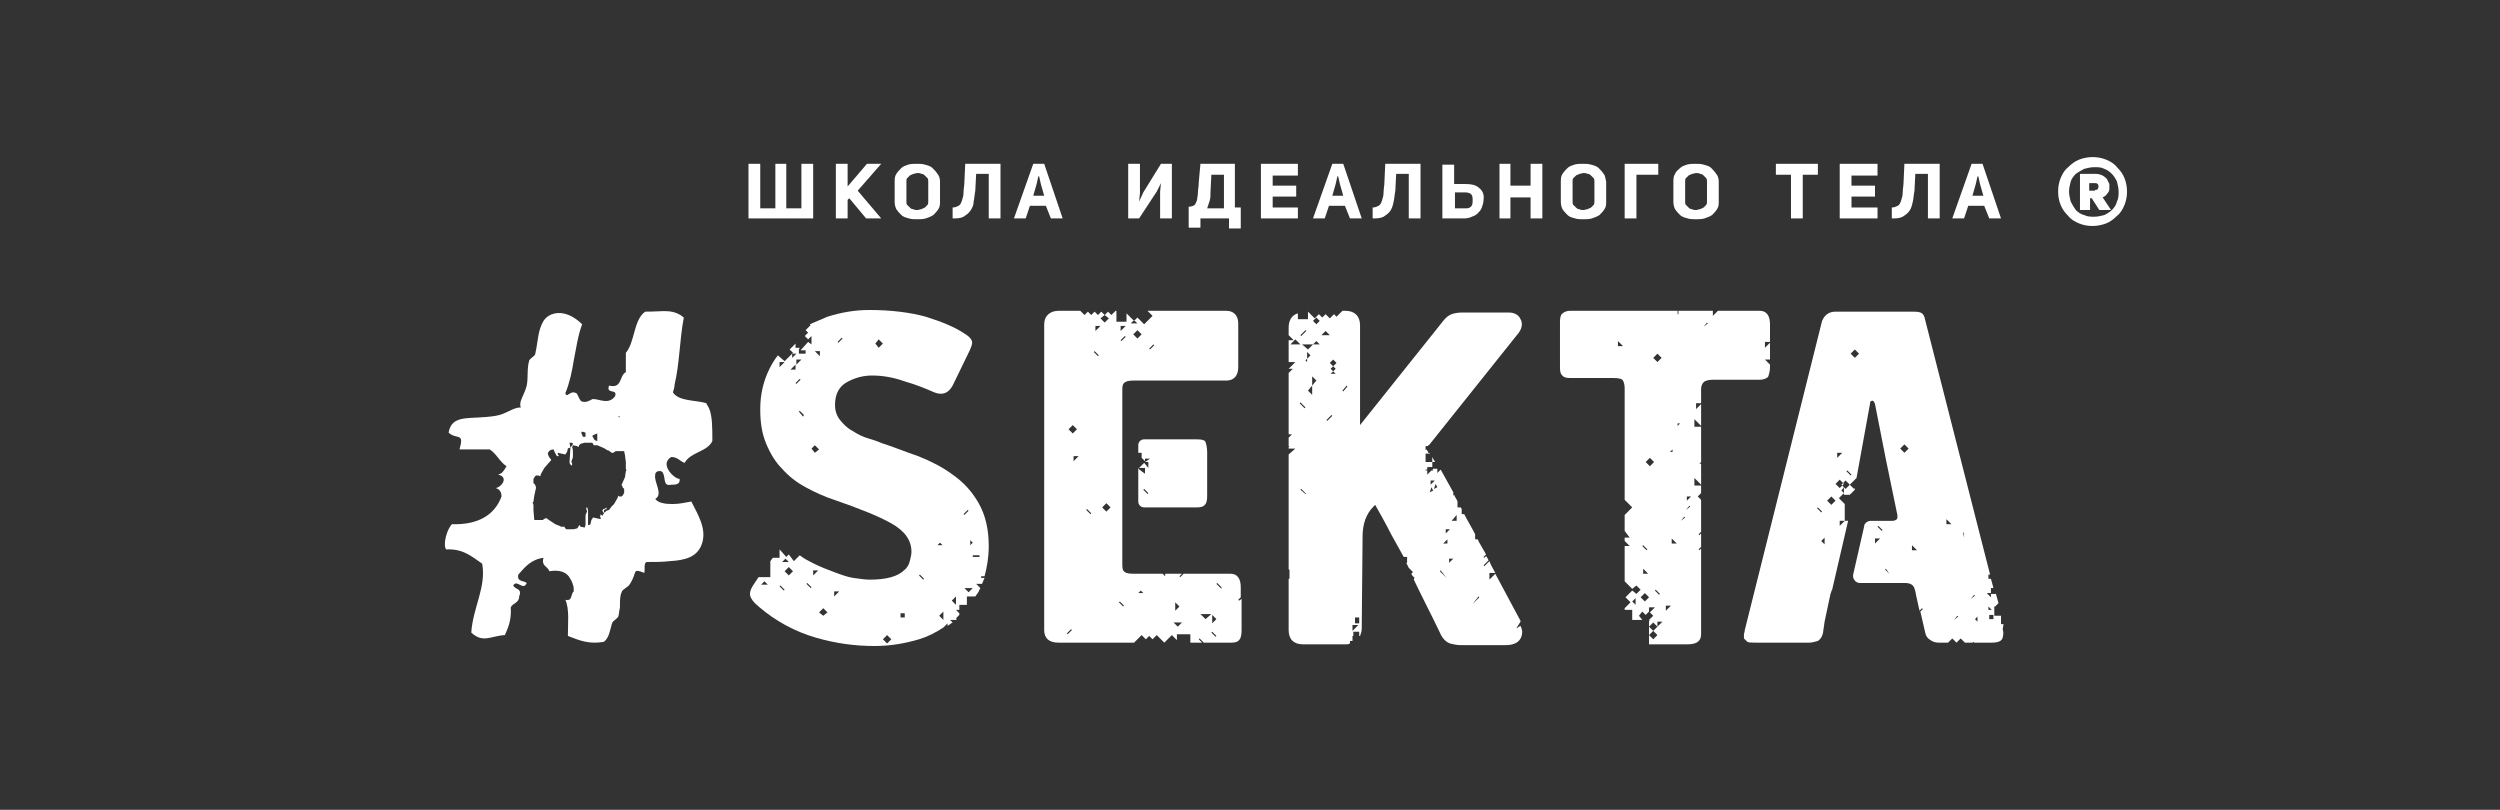 <?xml version="1.0" encoding="utf-8"?>
<!-- Generator: Adobe Illustrator 21.0.0, SVG Export Plug-In . SVG Version: 6.00 Build 0)  -->
<svg version="1.1" id="Слой_1" xmlns="http://www.w3.org/2000/svg" xmlns:xlink="http://www.w3.org/1999/xlink" x="0px" y="0px"
	 viewBox="0 0 297.6 96.4" style="enable-background:new 0 0 297.6 96.4;" xml:space="preserve">
<rect x="0" y="0" width="297.6" height="96.4" fill="#333333" stroke="none"/>
<style type="text/css">
	.st0{fill:#fff;}
</style>
<g>
	<path class="st0" d="M142.5,52.3h-6.3c-0.4,0-0.7,0.3-0.7,0.7v0.9h0.4v0.6l0.4,0.4v-0.3h0.6l-0.6,0.4h0.4v0.7l-0.5-0.6l-0.7,0.7
		v-0.1h0.8v0.7l-0.8-0.6v3.9c0,0.4,0.3,0.7,0.7,0.7h6.3c0.5,0,0.8-0.1,1-0.4c0.2-0.3,0.2-0.7,0.2-1.1v-5.1c0-0.5-0.1-0.9-0.2-1.2
		C143.4,52.4,143.1,52.3,142.5,52.3 M136.6,58.8l-0.5-0.5l0.1-0.1l0.5,0.5L136.6,58.8z"/>
	<path class="st0" d="M145.4,70.1l-0.6-0.6l0.1-0.1l0.5,0.5L145.4,70.1z M144.7,75.8l-0.5-0.5l0.1-0.1l0.5,0.5L144.7,75.8z
		 M142.9,73.1h1.3l-0.7,0.6L142.9,73.1z M144.3,73.2l0.5,0.5l-0.5,0.5V73.2z M140.2,74.6l-0.5-0.5h1L140.2,74.6z M139.9,71.7
		l0.5,0.5l-0.5,0.5V71.7z M135.5,70.6l0.3-0.3l0.3,0.3H135.5z M133.7,72.2l-0.5-0.5l0.1-0.1l0.5,0.5L133.7,72.2z M133.9,40l0.1,0.1
		l-0.5,0.5l-0.1-0.1L133.9,40z M133.4,38.8h0.6l-0.6,0.6V38.8z M135,38.1l0.4,0.4h-0.8L135,38.1z M135.4,40.3l-0.5-0.5l0.5-0.5
		l0.5,0.5L135.4,40.3z M131.7,60.9l-0.5-0.5l0.5-0.5l0.5,0.5L131.7,60.9z M130.4,39.4v-0.6h0.6L130.4,39.4z M130.7,42.4l-0.5-0.5
		l0.1-0.1l0.5,0.5L130.7,42.4z M129.8,61.2l-0.5-0.5l0.1-0.1l0.5,0.5L129.8,61.2z M127.8,54.9v-0.6h0.6L127.8,54.9z M127.1,75.5
		l-0.1-0.1l0.5-0.5l0.1,0.1L127.1,75.5z M127.7,50.6l0.5,0.5l-0.5,0.5l-0.5-0.5L127.7,50.6z M137.3,41l0.1,0.1l-0.5,0.5l-0.1-0.1
		L137.3,41z M147.5,71.5l-0.1-0.1l0.3-0.3v-1.2c0-1-0.4-1.6-1.2-1.6h-5.6l-0.4,0.4l-0.1-0.1l0.3-0.3h-2v0.3l-0.3-0.3h-3.1
		c-0.7,0-1.1,0-1.4-0.2c-0.3-0.2-0.3-0.5-0.3-1.1v-5.2v-0.5V51.3v-0.5v-4.3c0-0.4,0-0.7,0.2-0.9c0.2-0.2,0.5-0.3,1.2-0.3h11
		c0.9,0,1.4-0.6,1.4-1.6v-5.2c0-0.9-0.5-1.5-1.4-1.5h-9.4l0.6,0.6l-1,1l-0.8-0.8l-0.4,0.4l-0.9-0.9v1h-1.2V37h-0.1l-0.5,0.5
		l-0.4-0.4l-0.4,0.4l0.5,0.4l-0.5,0.5l-0.5-0.5l0.5-0.4l-0.4-0.4l-0.4,0.4l-0.4-0.4l-0.4,0.4l-0.4-0.4l-0.4,0.4l-0.5-0.5l0,0h-2.6
		c-1,0-1.7,0.6-1.7,1.6V75c0,1,0.6,1.5,1.7,1.5h9l0.9-0.9l0.5,0.5l0.4-0.4l0.4,0.4l0.5-0.5l0.9,0.9l0.9-0.9l0.6,0.6v-0.7h1.6v1h1.4
		l-0.4-0.4l0.1-0.1l0.5,0.5h3.3c0.9,0,1.2-0.4,1.2-1.5v-3.7L147.5,71.5z"/>
	<path class="st0" d="M112.3,72.8v1l-0.5-0.5L112.3,72.8z M111.9,64.6l0.3,0.3h-0.6L111.9,64.6z M109.9,69l-0.5-0.5l0.1-0.1l0.5,0.5
		L109.9,69z M107.7,73.5h-0.5V73h0.5V73.5z M105.6,76.6l-0.5-0.5l0.5-0.5l0.5,0.5L105.6,76.6z M99.3,71v-0.6h0.6L99.3,71z M98,73.3
		l-0.5-0.4l0.5-0.5l0.5,0.5L98,73.3z M96.8,68.5v-0.6h0.6L96.8,68.5z M96.5,70l-0.5-0.5l0.1-0.1l0.5,0.5L96.5,70z M93.9,68.5
		l-0.5-0.5l0.5-0.5l0.5,0.5L93.9,68.5z M93.3,70.3l-0.5-0.5l0.1-0.1l0.5,0.5L93.3,70.3z M93.5,66.5l0.4,0.4h-0.8L93.5,66.5z
		 M90.6,69.6l0.4-0.4l0.4,0.4H90.6z M97.6,42.4L97,41.8h0.6V42.4z M97,53.9l-0.4-0.5L97,53l0.5,0.5L97,53.9z M95.6,49.6L95.1,49
		l0.1-0.1l0.5,0.5L95.6,49.6z M94.7,45.6l0.5-0.5l0.1,0.1l-0.5,0.5L94.7,45.6z M94.7,44h-0.6l0.6-0.6V44z M92.8,43.7v-0.6h0.6
		L92.8,43.7z M94.3,42.1h0.5l-0.5,0.5V42.1z M94.8,42.8h0.6l-0.6,0.6V42.8z M100.2,40.2l0.1,0.1l-0.5,0.5l-0.1-0.1L100.2,40.2z
		 M104.6,40.4l0.5,0.5l-0.5,0.5l-0.4-0.5L104.6,40.4z M113.8,71v1l-0.5-0.5L113.8,71z M115.2,60.7l0.1,0.1l-0.5,0.5l-0.1-0.1
		L115.2,60.7z M115.5,64.3l0.3,0.3l-0.3,0.3V64.3z M116.6,66.3h-0.8v-0.2h0.8V66.3z M115.3,70.5l-0.5-0.5h1L115.3,70.5z M112.3,74.7
		l0.5-0.5v0.3c0.2-0.1,0.4-0.3,0.6-0.4l-0.3-0.3h0.7c0,0,0.1-0.1,0.1-0.1l-0.1-0.1l0.4-0.4v-0.2l-0.4-0.4h0.4v-0.6h0.9V71h1
		c0.2-0.3,0.4-0.5,0.5-0.8c0-0.1,0.1-0.1,0.1-0.2l0,0l-0.5-0.5h0.7c0.1-0.2,0.2-0.5,0.3-0.7h-0.4v-0.2h0.4c0.3-1.1,0.5-2.3,0.5-3.6
		c0-2-0.4-3.7-1.2-5.1c-0.8-1.4-1.8-2.5-3.1-3.4c-1.2-0.9-2.6-1.6-4.1-2.2c-1.5-0.5-2.9-1.1-4.2-1.5c-0.5-0.2-1-0.4-1.7-0.6
		c-0.7-0.2-1.3-0.5-1.9-0.9c-0.6-0.3-1.1-0.8-1.5-1.3c-0.4-0.5-0.6-1.1-0.6-1.8c0-1.3,0.5-2.2,1.4-2.7c0.9-0.5,1.9-0.8,3-0.8
		c1.2,0,2.5,0.2,3.9,0.7c1.4,0.4,2.6,0.9,3.5,1.3c1,0.4,1.7,0.1,2.2-0.8l1.8-3.7c0.4-0.8,0.6-1.3,0.5-1.6c-0.1-0.3-0.4-0.6-0.9-0.9
		c-1.2-0.8-2.7-1.4-4.6-2c-1.8-0.5-4.1-0.8-6.7-0.8c-1.8,0-3.4,0.3-5,0.8c-0.7,0.3-1.4,0.6-2.1,0.9l0.1,0.1l-0.6,0.6l0.3,0.3
		l-0.4,0.4l0.4,0.4l0.4-0.4V41l-0.4-0.3l-0.9,1h0.6v0.4h-0.8v-0.5l0.1-0.2h-0.5v-0.5l-0.7,0.7l0.4,0.4l-1,1l-0.8-0.7
		c-0.4,0.5-0.7,1-1,1.6c-0.7,1.4-1.1,3-1.1,4.8c0,1.6,0.2,2.9,0.7,4.1c0.5,1.2,1.1,2.2,1.9,3c0.8,0.9,1.7,1.6,2.8,2.2
		c1.1,0.6,2.2,1.1,3.4,1.5c2.9,1,5.2,1.9,6.8,2.8c1.6,0.9,2.4,2,2.4,3.4c0,0.3-0.1,0.7-0.2,1.1c-0.1,0.4-0.3,0.8-0.7,1.1
		c-0.3,0.3-0.8,0.6-1.5,0.8c-0.7,0.2-1.5,0.3-2.6,0.3c-0.5,0-1.1-0.1-1.9-0.2c-0.7-0.1-1.5-0.4-2.3-0.7c-0.8-0.3-1.6-0.6-2.4-1
		c-0.6-0.3-1.2-0.6-1.7-1l-0.7,0.7L93.9,66l-0.3,0.3l-0.8-0.9l0,0v1h-0.8l-0.3,0.4v1.9h-1.4l-0.4,0.6c-0.5,0.7-0.7,1.2-0.6,1.6
		c0.1,0.4,0.4,0.8,1,1.3c2.1,1.8,4.4,3,6.8,3.7c2.4,0.7,4.7,1,7,1c1.9,0,3.6-0.3,5.3-0.8C110.4,75.8,111.4,75.3,112.3,74.7
		L112.3,74.7z"/>
	<path class="st0" d="M175.3,71.9L175.3,71.9L176,71l0.1,0.1L175.3,71.9z M173.4,62h-0.6l0.6-0.7V62z M172.5,67v-0.5h0.5L172.5,67z
		 M172.3,64.7h-0.5l0.5-0.5V64.7z M172.2,68.8l-0.8-0.8l0.1-0.1L172.2,68.8L172.2,68.8z M170.7,58.2l0.2-0.6l0.2,0.4L170.7,58.2z
		 M170.2,58.6l0.2-0.6l0.2,0.4L170.2,58.6z M170.3,57.2h0.5l-0.5,0.5V57.2z M172.1,63h0.5l-0.5,0.5V63z M161.8,74.2h-0.5v-0.7h0.5
		V74.2z M161,75.1v-0.7h0.7L161,75.1z M159.9,46.6l-0.1-0.1l0.5-0.6l0.1,0.1L159.9,46.6z M159,43.9l-0.3,0.3l-0.3-0.3l0.3-0.3
		l-0.4-0.4l0.4-0.4l0.4,0.4l-0.4,0.4L159,43.9z M158.4,44.5l0.3-0.3l0.3,0.3H158.4z M158,50.1l-0.1-0.1l0.6-0.6l0.1,0.1L158,50.1z
		 M157.8,39.4l0.5,0.5h-1L157.8,39.4z M156.3,41l0.4-0.4l0.4,0.4H156.3z M156.2,45.9V47l-0.5-0.5L156.2,45.9v-1.1l0.5,0.5
		L156.2,45.9z M155.4,58.8l-0.6-0.5l0.1-0.1l0.6,0.6L155.4,58.8z M154.8,47.9l0.6,0.6l-0.1,0.1l-0.6-0.6L154.8,47.9z M153.6,41
		l0.6-0.6l0.6,0.6H153.6z M155.4,39.3l0.1,0.1l-0.6,0.6l-0.1-0.1L155.4,39.3z M155.6,42.7v0.4l-0.2-0.2L155.6,42.7z M156,42.3
		l-0.4,0.4v-0.8L156,42.3z M156.3,41l-0.6,0.6L155,41H156.3z M156.7,37.8l0.4,0.4l-0.4,0.4l-0.4-0.4L156.7,37.8z M180.5,74.8
		L180.5,74.8L181,74c0,0,0-0.1,0-0.1c-1.5-2.8-2.4-4.5-3-5.6l-0.7,0.7v-0.8h0.7c-0.4-0.7-0.6-1.1-0.7-1.4l-0.6,0.6l-0.1-0.1l0.6-0.6
		c-0.1-0.2-0.2-0.4-0.3-0.5l-0.2,0.2l-0.1-0.1l0.3-0.3l-0.8-1.4c-0.1-0.1-0.1-0.3-0.2-0.4h-0.3v-0.6c-0.4-0.8-0.9-1.6-1.3-2.4h-0.3
		v-0.6c0-0.1-0.1-0.1-0.1-0.2h-0.4v-0.7c-0.1-0.3-0.3-0.5-0.4-0.8l-0.1,0.1v-0.4c-0.5-0.9-1-1.8-1.5-2.7l-0.4,0.4v-0.5h-0.5
		l-0.1,0.1h0.1v0.1h-0.2l-0.5,0.5v-0.5h-0.2v-0.1h0.2v-0.3h0.6V55h0.3c0,0,0,0,0-0.1c-0.1-0.1-0.2-0.3-0.3-0.5v0.6h-0.8V54h0.5
		c0,0,0-0.1-0.1-0.1h-0.1v-0.1c-0.1-0.2-0.2-0.3-0.2-0.3l-0.1,0.1v-0.5h0.3c0,0,0,0,0,0v-0.1h0.1l10.7-13.4c0.5-0.7,0.4-1.3,0.2-1.6
		c-0.1-0.3-0.5-0.8-1.4-0.8h-5.5c-0.6,0-1,0.1-1.3,0.2c-0.3,0.1-0.7,0.4-1,0.8l-9.9,12.4V38.7c0-1.1-0.7-1.7-1.7-1.7h-0.4l-0.7,0.7
		l-0.3-0.3l-0.5,0.5l-0.5-0.5l-0.4,0.4l-0.4-0.4l-0.5,0.5l-0.8-0.8h0v0.9h-1.2v-0.7c-0.7,0.2-1.1,0.8-1.1,1.7v0.9l0.6,0.6h-0.6v2.6
		h0.8l-0.8,0.8h0.3h0.2l-0.5,0.5v7.3h0.4l-0.4,0.4v1h0.1l-0.1,0.1v0.2h0.8l-0.8,0.7v13.7h0.1v1.1h-0.1v6.1c0,1.1,0.6,1.7,1.7,1.7
		h5.2c0.1,0,0.2,0,0.4-0.1v-0.3h0.3v-0.6h0.1v-0.5h0.7v0.5h0.1c0.1-0.3,0.2-0.5,0.2-0.9l0.1-10.9c0-1.5,0.4-2.7,1.3-3.6l0.2-0.2
		c0.5,0.9,1.2,2.1,1.9,3.5c0.5,0.9,1,1.8,1.5,2.7h0.4v0.7h-0.1c0.1,0.2,0.2,0.4,0.3,0.6l0,0l0.5,0.5l-0.2,0.2c0,0.1,0.1,0.1,0.1,0.2
		l0.3,0.3l-0.1,0.1c0,0,0,0.1,0,0.1c1,2.1,2.1,4.2,3.1,6.3c0.3,0.7,0.7,1.1,1.2,1.3c0.4,0.1,0.8,0.2,1.4,0.2h5.2c1.9,0,2-1.2,2-1.6
		c0-0.2-0.1-0.5-0.2-0.7L180.5,74.8z"/>
	<path class="st0" d="M202.8,38.9L202.8,38.9l0.4-0.5l0.1,0.1L202.8,38.9z M200.8,59.6v-0.5h0.5L200.8,59.6z M200.7,60.7L200.7,60.7
		l0.4-0.5l0.1,0.1L200.7,60.7z M200.1,62L200.1,62l0.4-0.5l0.1,0.1L200.1,62z M199.7,50.4h0.3l-0.3,0.3V50.4z M199,64.7v-0.6
		l0.6,0.6H199z M198.3,72.7v-0.6h0.6L198.3,72.7z M197.3,74.6V74h0.6L197.3,74.6z M196.8,75.1l-0.5-0.5l0.5-0.5l0.5,0.5L196.8,75.1z
		 M196.8,76.1l-0.5-0.5l0.5-0.5l0.5,0.5L196.8,76.1z M197,70.3l0.1-0.1l0.5,0.5l-0.1,0.1L197,70.3z M197.3,42.1l0.5,0.5l-0.5,0.5
		l-0.5-0.5L197.3,42.1z M196.4,55.5l-0.5-0.5l0.5-0.5l0.5,0.5L196.4,55.5z M195.8,71.6l-0.5-0.5l0.5-0.5l0.5,0.5L195.8,71.6z
		 M196.2,68.3h-0.6v-0.6L196.2,68.3z M195.6,64.9l0.5,0.5l-0.1,0.1l-0.5-0.5L195.6,64.9z M199.1,53.5v0.3h-0.3L199.1,53.5z
		 M194.7,72l-0.4-0.4l0.4-0.4V72z M192.6,41.2v-0.6l0.6,0.6H192.6z M210.7,42.7v-1.9l-0.6,0.6v-0.7h0.6v-2.1c0-1-0.4-1.6-1.2-1.6h-5
		l0,0l-0.6,0.6V37h-4.1v0.4h-0.1V37h-12.8c-0.5,0-0.8,0.2-1,0.4c-0.2,0.3-0.2,0.7-0.2,1.1v5c0,0.5,0,0.9,0.2,1.1
		c0.2,0.3,0.5,0.4,1,0.4h5.2c0.6,0,1,0.1,1.1,0.3c0.1,0.2,0.2,0.5,0.2,0.9l0,13.3l0.9,0.9l-0.9,0.9l0,1.9L194,64h-0.6v0.4l0.6,0.6
		h-0.6l0,4.2l0.9,0.9l0.5-0.4l0.5,0.5l-0.5,0.5l-0.5-0.4l-0.8,0.8l0.6,0.6l-0.7,0.7l0,0.2h0.9v1.2h1.2l-0.4-0.5l0.4-0.5l0.4,0.4
		l0.4-0.4v-0.5h0.7l-0.6,0.6l0.4,0.4l-0.5,0.5v0l0.1,0.1h-0.1v0.9v1v0.9h4.6c1.1,0,1.6-0.4,1.6-1.2l0-10.2l-0.2,0.2l-0.1-0.1
		l0.3-0.3l0-1.6l-0.2,0.2l-0.1-0.1l0.3-0.3l0-3.8l-0.4-0.4l0.4-0.4l0-0.9h-0.8v-0.9l0.8,0.8l0-2.5h-0.2l0.2-0.2l0-4.2h-0.8v-0.9
		l0.8,0.8l0-2.6l-0.6,0.6V48h0.6l0-1.7c0-0.3,0.1-0.6,0.3-0.8c0.2-0.2,0.6-0.3,1.2-0.3h5.5c0.5,0,0.9-0.2,1-0.4
		c0.1-0.3,0.2-0.7,0.2-1.1v-0.3l-0.6-0.6H210.7z"/>
	<path class="st0" d="M237.3,73.7h-0.5v-0.5h0.5V73.7z M236.7,72.2l0.4,0.4h-0.4V72.2z M235.4,74l-0.3-0.3l0.3-0.3V74z M234.6,71.3
		L234.6,71.3l0.4-0.5l0.1,0.1L234.6,71.3z M233.8,64L233.8,64l-0.1-0.6h0.1V64z M232.6,73.8L232.6,73.8l0.4-0.5l0.1,0.1L232.6,73.8z
		 M231.7,62.4v-0.6l0.6,0.6H231.7z M227.6,65.5v-0.6l0.6,0.6H227.6z M226.7,53.9l-0.5-0.5l0.5-0.5l0.5,0.5L226.7,53.9z M224.9,68.3
		l-0.5-0.5l0.1-0.1L224.9,68.3L224.9,68.3z M224,63.2l-0.5-0.5l0.1-0.1l0.5,0.5L224,63.2z M223.2,64.7v-0.6h0.6L223.2,64.7z
		 M220.8,42.6l-0.5-0.5l0.5-0.5l0.5,0.5L220.8,42.6z M220.3,56.6l-0.5-0.5l0.1-0.1l0.5,0.5L220.3,56.6z M219,58.1l-0.5-0.5l0.5-0.5
		l0.5,0.5L219,58.1z M218,60.1l-0.5-0.5l0.5-0.5l0.5,0.5L218,60.1z M217.2,64.8l-0.4-0.4l0.4-0.4V64.8z M216.3,60.5l0.1-0.1l0.5,0.5
		l-0.1,0.1L216.3,60.5z M218.7,53.9h0.6l-0.6,0.6V53.9z M219.6,58.7L219.6,58.7L219.6,58.7L219.6,58.7z M219,62h0.6l-0.6,0.6V62z
		 M238.5,74.3h-0.3v-1h-0.8v-1.1h0.1l0.4-0.4l-0.3-1.1H237v0.4l-0.5-0.5h0.5V70h0.3l-0.3-1.1h-0.3v-0.5h0.2l-7.7-30.2
		c-0.1-0.6-0.3-0.9-0.6-1c-0.3-0.1-0.6-0.1-1-0.1h-9.1c-0.8,0-1.3,0.4-1.6,1.1l-9.2,36.8c0,0.2-0.1,0.4-0.1,0.5c0,0.2,0,0.4,0,0.5
		c0.1,0.1,0.2,0.2,0.4,0.4c0.2,0.1,0.5,0.1,1,0.1h6.4c0.3,0,0.6-0.1,1-0.2c0.3-0.2,0.5-0.5,0.6-0.9l0.2-1.4v0l0.7-3.3
		c0.1-0.2,0.1-0.4,0.2-0.5L220,62h-0.4v-2l-0.7-0.7l0.6-0.6l-0.3-0.3l0.3-0.4v0.7v0.2h0.7l0.6-0.6l0-0.2l-0.1,0.1l-0.5-0.5l-0.5,0.5
		l-0.5-0.5l0.5-0.5l0.5,0.5l0.5-0.5l0.3-0.3l0.4-2.2l1.2-6.6c0-0.3,0.1-0.4,0.3-0.4c0.1,0,0.2,0.1,0.3,0.4l1.3,6.6l1.3,6.3
		c0.1,0.3,0.1,0.7,0,0.8c-0.1,0.1-0.3,0.2-0.5,0.2h-2.6c-0.4,0-0.8,0.3-0.8,0.7l-1.3,5.7c-0.1,0.5,0.3,1,0.8,1h5.4
		c0.4,0,0.7,0.1,0.9,0.3c0.2,0.2,0.3,0.6,0.4,1.2l0.4,1.8l0.3-0.3l0.1,0.1l-0.3,0.3l0.6,2.6c0.1,0.4,0.3,0.6,0.6,0.8
		c0.3,0.2,0.6,0.3,1,0.3h1.1l0.5-0.5l0.5,0.5l0.5-0.5l0.5,0.5h0.9l0.1-0.1l0.1,0.1h2.1c0.8,0,1.2-0.2,1.3-0.6c0.1-0.4,0.1-0.7,0-1
		L238.5,74.3z"/>
	<path class="st0" d="M74.1,58C74.1,58,74.1,58,74.1,58c0.1,0.1,0.2,0.2,0.2,0.2l0,0.1l0,0.4c-0.1,0.1-0.1,0.2-0.2,0.3l-0.1,0.1
		l-0.3,0L73.6,59l-0.1,0.3L73.1,60L73,60.1l-0.2,0.2l-0.3,0.4l-0.3,0.1C72,61,72,61,71.9,61c0,0,0,0,0,0v-0.2v-0.1
		c0.1,0,0.2-0.1,0.3-0.1c0-0.1,0-0.1,0-0.2c-0.1,0.1-0.2,0.2-0.4,0.2c0,0.1-0.1,0.1-0.1,0.2c0,0,0,0,0,0l0.2,0.3
		c-0.1,0.1-0.1,0.2-0.2,0.3l-0.1-0.1l-0.1-0.1c0,0.1,0,0.2-0.1,0.3l0.1,0.1l0,0.2l-0.9-0.2l0,0l-0.2,0.3l-0.1,0.4l0,0.1
		c-0.1,0.1-0.2,0.1-0.3,0.1l0-0.1l0-1l0-0.6c0-0.2-0.1-0.3-0.1-0.4l-0.1,0l0,0.3l0.1,0.1l-0.1,0.3c-0.1,0.1-0.1,0.3-0.1,0.4
		c0,0,0,0,0,0l0,0.5c0,0,0,0.1,0,0.1c0,0.2,0,0.3,0,0.4l-0.1,0.3l-0.5-0.1l-0.1-0.2l-0.1,0.1c-0.1,0.2-0.1,0.2-0.2,0.3l-0.4,0.1h0
		H68h-0.6c-0.1-0.1-0.2-0.2-0.2-0.3l-0.4,0l-0.2-0.1l-0.5-0.2l-0.6-0.4l-0.3-0.2c0,0,0,0-0.1-0.1l-0.2,0l-0.3,0.2l-0.8,0l-0.2,0
		l-0.1-1.2v-0.6l0,0c0-0.1-0.1-0.2-0.1-0.3c0,0,0.1,0,0.1-0.1l0.1-0.7l0.2-0.9l0-0.1c0-0.1-0.1-0.2-0.1-0.3
		c-0.1-0.1-0.2-0.2-0.2-0.2l0-0.1l0-0.4c0.1-0.1,0.1-0.2,0.2-0.3l0.1-0.1l0.3,0l0.2,0.1l0.1-0.3l0.4-0.7l0.7-0.8l0.1-0.1
		c0,0,0-0.1,0-0.1c-0.2-0.2-0.3-0.4-0.4-0.7c0.1-0.3,0.3-0.5,0.7-0.5c0.1,0.3,0.2,0.5,0.4,0.8l0,0l0.2,0c0,0,0-0.1,0-0.1l-0.1-0.1
		l0-0.2l0.9,0.2l0.2-0.3l0.1-0.4c0.1-0.1,0.2-0.1,0.3-0.1l-0.1,1.7c0,0.2,0.1,0.3,0.2,0.4l0.1,0l0-0.3l-0.1-0.1l0.1-0.3
		c0.1-0.2,0.1-0.3,0.1-0.4l0-0.5c0-0.2,0-0.4-0.1-0.5l0.1-0.3l0.5,0.1l0.1,0.1c0,0,0.1,0,0.1-0.1l0,0c0.1-0.2,0.1-0.2,0.3-0.3
		l0.4-0.1h0.9c0,0,0,0,0,0c0.1,0.1,0.1,0.2,0.2,0.3l0.4,0l0.7,0.3l0.2,0.1l0.3,0.2l0.1,0l0.3,0.2c0,0,0,0,0.1,0.1l0.2,0l0.3-0.2
		l0.4,0l0.4,0l0.2,0l0.1,0.5l0.1,0.8v0.1v0.6l0,0c0,0.1,0,0.2,0.1,0.3c0,0-0.1,0-0.1,0.1l-0.1,0.7L74,57.7l0,0.1
		C74.1,57.8,74.1,57.9,74.1,58 M68.1,52.7c0.1,0.1,0.1,0.1,0.1,0.2c-0.1,0.1-0.2,0.3-0.3,0.4l-0.1-0.6H68.1z M69.4,51.4l0.3,0.1
		L69.7,52h-0.3c-0.1-0.2-0.2-0.4-0.2-0.6H69.4z M71.1,51.6v0.6v0.3l-0.3-0.1l0,0l-0.3-0.5C70.7,51.7,70.9,51.7,71.1,51.6 M73.7,49.5
		l0.1,0.2l-0.2-0.1C73.6,49.6,73.6,49.6,73.7,49.5 M84.4,48.6c-0.1-0.2-0.2-0.4-0.3-0.5c0,0,0,0,0-0.1c-1.3-0.4-3.3-0.2-4-1.3
		c0.1-0.3,0.2-0.6,0.2-0.9c0.6-2.5,0.6-5.4,1.1-8c-0.1-0.1-0.3-0.2-0.4-0.3c-1.2-0.7-2.1-0.4-4.2-0.4c-1.4,1-1.2,3.6-2.3,4.9v0.2
		v2.1c-0.8,0.4-0.4,2-2,1.6c-0.4,1.1,1.1,0.3,0.7,1.3c-0.8,1-1.8,0.3-2.6,0.3c-0.2,0-0.7,0.5-1.3,0.3c-0.3,0-0.5-0.9-0.7-1
		c-0.8-0.4-1.1,0.7-1.3,0c0.5-1.2,0.8-2.6,1-3.9c0.3-1.5,0.5-3,1-4.3c-0.5-0.5-1.1-0.9-1.6-1.1c-1.2-0.5-2.4-0.2-3,0.7
		c-0.7,1.2-0.6,2.2-1,4c0,0.1-0.6,0.5-0.7,0.7c-0.3,1-0.1,2-0.3,3c-0.3,1.2-1,1.9-0.7,2.6c-1,0-1.7,0.8-3,1c-3,0.5-5.2-0.3-5.6,2
		c1,0.9,1.9-0.1,1.3,2h3.6c0.8,0.5,1.2,1.5,2,2c-0.5,0.8-0.5,0.8-1,1c1.3,0.3,0.4,1.5-0.3,1.6c0.4,0.1,0.7,0.4,0.7,1
		c-0.8,2.2-2.8,3.4-5.9,3.3c-0.6,0.6-1.1,2.4-0.7,3c2.1-0.1,3.1,0.9,4.3,1.7c0.5,2.8-1.1,5.2-1.3,8.2c1.4,1.3,2.3,0.4,4,0.3
		c0.4-0.9,0.8-1.8,0.7-3.3c0.2-0.5,1-0.5,1-1.3c0.4-1-0.5-0.8-0.7-1.3c0.4-0.8,1.2,0.7,1.6-0.3c-0.3-0.3-1.2-0.1-1-1
		c0.8-0.9,1.5-1.8,3-2c-0.3,1,0.5,1,0.7,1.6c1.2-0.2,1.9,0.1,2.3,0.6c0.2,0.3,0.4,0.6,0.5,1c0.1,0.2,0.1,0.5,0.1,0.8
		c-0.4,0.3-0.1,1.2-1,1c0.5,1.1,0.3,2.8,0.3,4.3c1.5,0.6,2.6,1,4.3,0.7c0.6-0.5,0.7-1.3,0.9-2c0-0.1,0.1-0.2,0.1-0.3
		c0-0.1,0.6-0.5,0.7-0.7c0.1-0.3,0.1-0.7,0.2-1.1c0-0.1,0-0.1,0-0.2c0-0.6,0-1.2,0.2-1.6c0.1-0.4,0.7-0.5,1-1
		c0.9-1.4,0.2-1.9,1.7-1.3c0.1-0.5-0.1-1.2,0.3-1.3c1,0,1.9,0,2.7-0.1c1.9-0.1,3.4-0.5,3.9-2.2c0.5-1.7-0.5-3.3-1.3-4.9
		c-0.6,0.1-1.4,0.3-2.2,0.3c-0.9,0-1.7-0.1-2.1-0.6c1-0.6-0.2-2,0-2.9c0-0.2,0.1-0.3,0.3-0.4c0.5-0.1,0.6,0.1,0.7,0.4
		c0.2,0.6,0,1.4,0.9,1.2c0.5,0,1.1,0,1-0.7c-0.5,0.1-2.5-1.7-1-2.6c0.8,0,1,0.5,1.6,0.7c0.7-1.3,2.7-1.3,3.3-2.6
		C84.8,50.9,84.8,49.5,84.4,48.6"/>
	<path class="st0" d="M236,19.5h-1.3l-2.3,6.5h1.4l0.5-1.5h1.9l0.6,1.5h1.4L236,19.5z M234.8,23.3l0.4-1.4l0.2-0.9h0.1l0.2,0.9
		l0.4,1.4H234.8z"/>
	<path class="st0" d="M229.5,20.8V26h1.4v-6.5h-4.2l-0.1,2.2c0,0.4-0.1,0.8-0.1,1.2c0,0.4-0.1,0.7-0.2,1c-0.1,0.3-0.2,0.5-0.4,0.6
		c-0.2,0.1-0.4,0.2-0.7,0.2V26c0.5,0,0.9,0,1.3-0.2c0.3-0.2,0.6-0.4,0.8-0.7c0.2-0.3,0.3-0.6,0.4-1.1c0.1-0.4,0.1-0.8,0.2-1.3l0.1-2
		H229.5z"/>
	<polygon class="st0" points="220.4,20.9 223.5,20.9 223.5,19.5 219,19.5 219,26 223.5,26 223.5,24.7 220.4,24.7 220.4,23.4 
		223.2,23.4 223.2,22.1 220.4,22.1 	"/>
	<polygon class="st0" points="214.6,26 214.6,20.8 216.4,20.8 216.4,19.5 211.4,19.5 211.4,20.8 213.2,20.8 213.2,26 	"/>
	<path class="st0" d="M204.3,20.7c-0.2-0.3-0.4-0.5-0.6-0.7c-0.2-0.2-0.5-0.3-0.9-0.4c-0.3-0.1-0.6-0.1-1-0.1c-0.3,0-0.7,0-1,0.1
		c-0.3,0.1-0.6,0.2-0.8,0.4c-0.2,0.2-0.5,0.4-0.6,0.7c-0.2,0.3-0.2,0.6-0.2,1V24c0,0.4,0.1,0.7,0.2,0.9c0.2,0.3,0.4,0.5,0.6,0.7
		c0.2,0.2,0.5,0.3,0.9,0.4c0.3,0.1,0.6,0.1,1,0.1c0.3,0,0.7,0,1-0.1c0.3-0.1,0.6-0.2,0.9-0.4c0.2-0.2,0.4-0.4,0.6-0.7
		c0.2-0.3,0.2-0.6,0.2-0.9v-2.4C204.6,21.3,204.5,20.9,204.3,20.7 M203.2,24c0,0.1,0,0.3-0.1,0.4c-0.1,0.1-0.2,0.2-0.3,0.3
		c-0.1,0.1-0.3,0.1-0.4,0.2c-0.2,0-0.3,0.1-0.5,0.1s-0.3,0-0.5-0.1c-0.2,0-0.3-0.1-0.4-0.2c-0.1-0.1-0.2-0.2-0.3-0.3
		c-0.1-0.1-0.1-0.2-0.1-0.4v-2.4c0-0.2,0-0.3,0.1-0.4c0.1-0.1,0.2-0.2,0.3-0.3c0.1-0.1,0.3-0.1,0.4-0.2c0.2,0,0.3-0.1,0.5-0.1
		c0.2,0,0.3,0,0.5,0.1c0.2,0,0.3,0.1,0.4,0.2c0.1,0.1,0.2,0.2,0.3,0.3c0.1,0.1,0.1,0.3,0.1,0.4V24z"/>
	<polygon class="st0" points="194.8,26 194.8,20.8 197.4,20.8 197.4,19.5 193.4,19.5 193.4,26 	"/>
	<path class="st0" d="M190.9,20.7c-0.2-0.3-0.4-0.5-0.6-0.7c-0.2-0.2-0.5-0.3-0.9-0.4c-0.3-0.1-0.6-0.1-1-0.1c-0.3,0-0.7,0-1,0.1
		c-0.3,0.1-0.6,0.2-0.8,0.4c-0.2,0.2-0.4,0.4-0.6,0.7c-0.2,0.3-0.2,0.6-0.2,1V24c0,0.4,0.1,0.7,0.2,0.9c0.2,0.3,0.4,0.5,0.6,0.7
		c0.2,0.2,0.5,0.3,0.9,0.4c0.3,0.1,0.6,0.1,1,0.1c0.3,0,0.7,0,1-0.1c0.3-0.1,0.6-0.2,0.9-0.4c0.2-0.2,0.4-0.4,0.6-0.7
		c0.2-0.3,0.2-0.6,0.2-0.9v-2.4C191.1,21.3,191.1,20.9,190.9,20.7 M189.8,24c0,0.1,0,0.3-0.1,0.4c-0.1,0.1-0.2,0.2-0.3,0.3
		c-0.1,0.1-0.3,0.1-0.4,0.2c-0.2,0-0.3,0.1-0.5,0.1c-0.2,0-0.3,0-0.5-0.1c-0.2,0-0.3-0.1-0.4-0.2c-0.1-0.1-0.2-0.2-0.3-0.3
		c-0.1-0.1-0.1-0.2-0.1-0.4v-2.4c0-0.2,0-0.3,0.1-0.4c0.1-0.1,0.2-0.2,0.3-0.3c0.1-0.1,0.3-0.1,0.4-0.2c0.2,0,0.3-0.1,0.5-0.1
		c0.2,0,0.3,0,0.5,0.1c0.2,0,0.3,0.1,0.4,0.2c0.1,0.1,0.2,0.2,0.3,0.3c0.1,0.1,0.1,0.3,0.1,0.4V24z"/>
	<polygon class="st0" points="179.8,23.5 182.2,23.5 182.2,26 183.6,26 183.6,19.5 182.2,19.5 182.2,22.1 179.8,22.1 179.8,19.5 
		178.5,19.5 178.5,26 179.8,26 	"/>
	<path class="st0" d="M176.1,22.4c-0.4-0.4-1-0.5-1.8-0.5h-1.2v-2.3h-1.4V26h2.6c0.4,0,0.7-0.1,0.9-0.2c0.3-0.1,0.5-0.2,0.7-0.4
		c0.2-0.2,0.4-0.4,0.5-0.7c0.1-0.3,0.2-0.6,0.2-0.9C176.7,23.2,176.5,22.7,176.1,22.4 M175.1,24.6c-0.2,0.2-0.4,0.2-0.7,0.2h-1.2
		v-1.9h1.2c0.3,0,0.6,0.1,0.7,0.2c0.2,0.2,0.2,0.4,0.2,0.7C175.3,24.2,175.3,24.4,175.1,24.6"/>
	<path class="st0" d="M167.7,20.8V26h1.4v-6.5h-4.2l-0.1,2.2c0,0.4-0.1,0.8-0.1,1.2c0,0.4-0.1,0.7-0.2,1c-0.1,0.3-0.2,0.5-0.4,0.6
		c-0.2,0.1-0.4,0.2-0.7,0.2V26c0.5,0,0.9,0,1.3-0.2c0.3-0.2,0.6-0.4,0.8-0.7c0.2-0.3,0.3-0.6,0.4-1.1c0.1-0.4,0.1-0.8,0.2-1.3l0.1-2
		H167.7z"/>
	<path class="st0" d="M159.9,19.5h-1.3l-2.3,6.5h1.4l0.5-1.5h1.9l0.6,1.5h1.4L159.9,19.5z M158.6,23.3l0.4-1.4l0.2-0.9h0.1l0.2,0.9
		l0.4,1.4H158.6z"/>
	<polygon class="st0" points="151.5,20.9 154.5,20.9 154.5,19.5 150.1,19.5 150.1,26 154.5,26 154.5,24.7 151.5,24.7 151.5,23.4 
		154.3,23.4 154.3,22.1 151.5,22.1 	"/>
	<path class="st0" d="M147,24.8v-5.3h-4.1l-0.2,2.2c0,0.5-0.1,0.9-0.1,1.2c0,0.4-0.1,0.7-0.1,0.9c-0.1,0.3-0.2,0.5-0.3,0.6
		c-0.1,0.1-0.4,0.2-0.6,0.2h-0.1v2.5h1.4V26h3.4v1.2h1.4v-2.5H147z M145.7,24.8h-2c0.1-0.3,0.2-0.6,0.3-0.9c0.1-0.3,0.1-0.7,0.1-1.1
		l0.1-2h1.5V24.8z"/>
	<polygon class="st0" points="138.1,22.8 138.1,26 139.5,26 139.5,19.5 138.2,19.5 136.1,22.9 135.6,24 135.6,24 135.7,23 
		135.7,19.5 134.3,19.5 134.3,26 135.6,26 137.7,22.8 138.2,21.8 138.2,21.8 	"/>
	<path class="st0" d="M124.3,19.5H123l-2.3,6.5h1.4l0.5-1.5h1.9l0.6,1.5h1.4L124.3,19.5z M123,23.3l0.4-1.4l0.2-0.9h0.1l0.2,0.9
		l0.4,1.4H123z"/>
	<path class="st0" d="M117.7,20.8V26h1.4v-6.5h-4.2l-0.1,2.2c0,0.4-0.1,0.8-0.1,1.2c0,0.4-0.1,0.7-0.2,1c-0.1,0.3-0.2,0.5-0.4,0.6
		c-0.2,0.1-0.4,0.2-0.7,0.2V26c0.5,0,0.9,0,1.3-0.2c0.3-0.2,0.6-0.4,0.8-0.7c0.2-0.3,0.4-0.6,0.4-1.1c0.1-0.4,0.1-0.8,0.2-1.3l0.1-2
		H117.7z"/>
	<path class="st0" d="M111.6,20.7c-0.2-0.3-0.4-0.5-0.6-0.7c-0.2-0.2-0.5-0.3-0.9-0.4c-0.3-0.1-0.6-0.1-1-0.1c-0.3,0-0.7,0-1,0.1
		c-0.3,0.1-0.6,0.2-0.8,0.4c-0.2,0.2-0.4,0.4-0.6,0.7c-0.2,0.3-0.2,0.6-0.2,1V24c0,0.4,0.1,0.7,0.2,0.9c0.2,0.3,0.4,0.5,0.6,0.7
		c0.2,0.2,0.5,0.3,0.9,0.4c0.3,0.1,0.6,0.1,1,0.1c0.3,0,0.7,0,1-0.1c0.3-0.1,0.6-0.2,0.9-0.4c0.2-0.2,0.4-0.4,0.6-0.7
		c0.2-0.3,0.2-0.6,0.2-0.9v-2.4C111.9,21.3,111.8,20.9,111.6,20.7 M110.5,24c0,0.1,0,0.3-0.1,0.4c-0.1,0.1-0.2,0.2-0.3,0.3
		c-0.1,0.1-0.3,0.1-0.4,0.2c-0.2,0-0.3,0.1-0.5,0.1c-0.2,0-0.3,0-0.5-0.1c-0.2,0-0.3-0.1-0.4-0.2c-0.1-0.1-0.2-0.2-0.3-0.3
		c-0.1-0.1-0.1-0.2-0.1-0.4v-2.4c0-0.2,0-0.3,0.1-0.4c0.1-0.1,0.2-0.2,0.3-0.3c0.1-0.1,0.3-0.1,0.4-0.2c0.2,0,0.3-0.1,0.5-0.1
		c0.2,0,0.3,0,0.5,0.1c0.2,0,0.3,0.1,0.4,0.2c0.1,0.1,0.2,0.2,0.3,0.3c0.1,0.1,0.1,0.3,0.1,0.4V24z"/>
	<polygon class="st0" points="104.9,19.5 103.2,19.5 100.9,22.2 100.9,19.5 99.5,19.5 99.5,26 100.9,26 100.9,23.8 101.1,23.6 
		103.1,26 104.9,26 102.1,22.7 	"/>
	<polygon class="st0" points="89.1,19.5 89.1,26 96.8,26 96.8,19.5 95.4,19.5 95.4,24.8 93.6,24.8 93.6,19.5 92.3,19.5 92.3,24.8 
		90.5,24.8 90.5,19.5 	"/>
	<g>
		<path class="st0" d="M245,22.8c0-0.6,0.1-1.1,0.3-1.6c0.2-0.5,0.5-1,0.9-1.3c0.4-0.4,0.8-0.7,1.3-0.9c0.5-0.2,1.1-0.3,1.6-0.3
			c0.6,0,1.1,0.1,1.6,0.3c0.5,0.2,1,0.5,1.3,0.9c0.4,0.4,0.7,0.8,0.9,1.3c0.2,0.5,0.3,1.1,0.3,1.6c0,0.6-0.1,1.1-0.3,1.6
			c-0.2,0.5-0.5,1-0.9,1.3c-0.4,0.4-0.8,0.7-1.3,0.9c-0.5,0.2-1.1,0.3-1.6,0.3c-0.6,0-1.1-0.1-1.6-0.3c-0.5-0.2-1-0.5-1.3-0.9
			c-0.4-0.4-0.7-0.8-0.9-1.3C245.1,23.9,245,23.4,245,22.8z M246.3,22.8c0,0.4,0.1,0.8,0.2,1.2c0.2,0.4,0.4,0.7,0.6,1
			c0.3,0.3,0.6,0.5,1,0.6c0.4,0.2,0.8,0.2,1.2,0.2c0.4,0,0.8-0.1,1.2-0.2c0.4-0.2,0.7-0.4,0.9-0.6c0.3-0.3,0.5-0.6,0.6-1
			c0.2-0.4,0.2-0.8,0.2-1.2c0-0.4-0.1-0.8-0.2-1.2c-0.2-0.4-0.4-0.7-0.6-0.9c-0.3-0.3-0.6-0.5-0.9-0.6c-0.4-0.2-0.7-0.2-1.2-0.2
			c-0.4,0-0.8,0.1-1.2,0.2c-0.4,0.2-0.7,0.4-1,0.6c-0.3,0.3-0.5,0.6-0.6,0.9C246.4,22,246.3,22.4,246.3,22.8z M247.6,20.7h1.9
			c0.3,0,0.6,0.1,0.8,0.2c0.2,0.1,0.4,0.3,0.5,0.4c0.1,0.2,0.2,0.4,0.3,0.6c0,0.2,0,0.4,0,0.6c0,0.2-0.1,0.4-0.3,0.6
			c-0.1,0.2-0.3,0.3-0.5,0.4l1,1.5h-1.4l-0.9-1.4h-0.2v1.4h-1.2V20.7z M249.4,22.6c0.2,0,0.3,0,0.3-0.1c0.1-0.1,0.1-0.2,0.1-0.3
			c0-0.1,0-0.2-0.1-0.3c-0.1-0.1-0.2-0.1-0.3-0.1h-0.7v0.9H249.4z"/>
	</g>
</g>
</svg>

